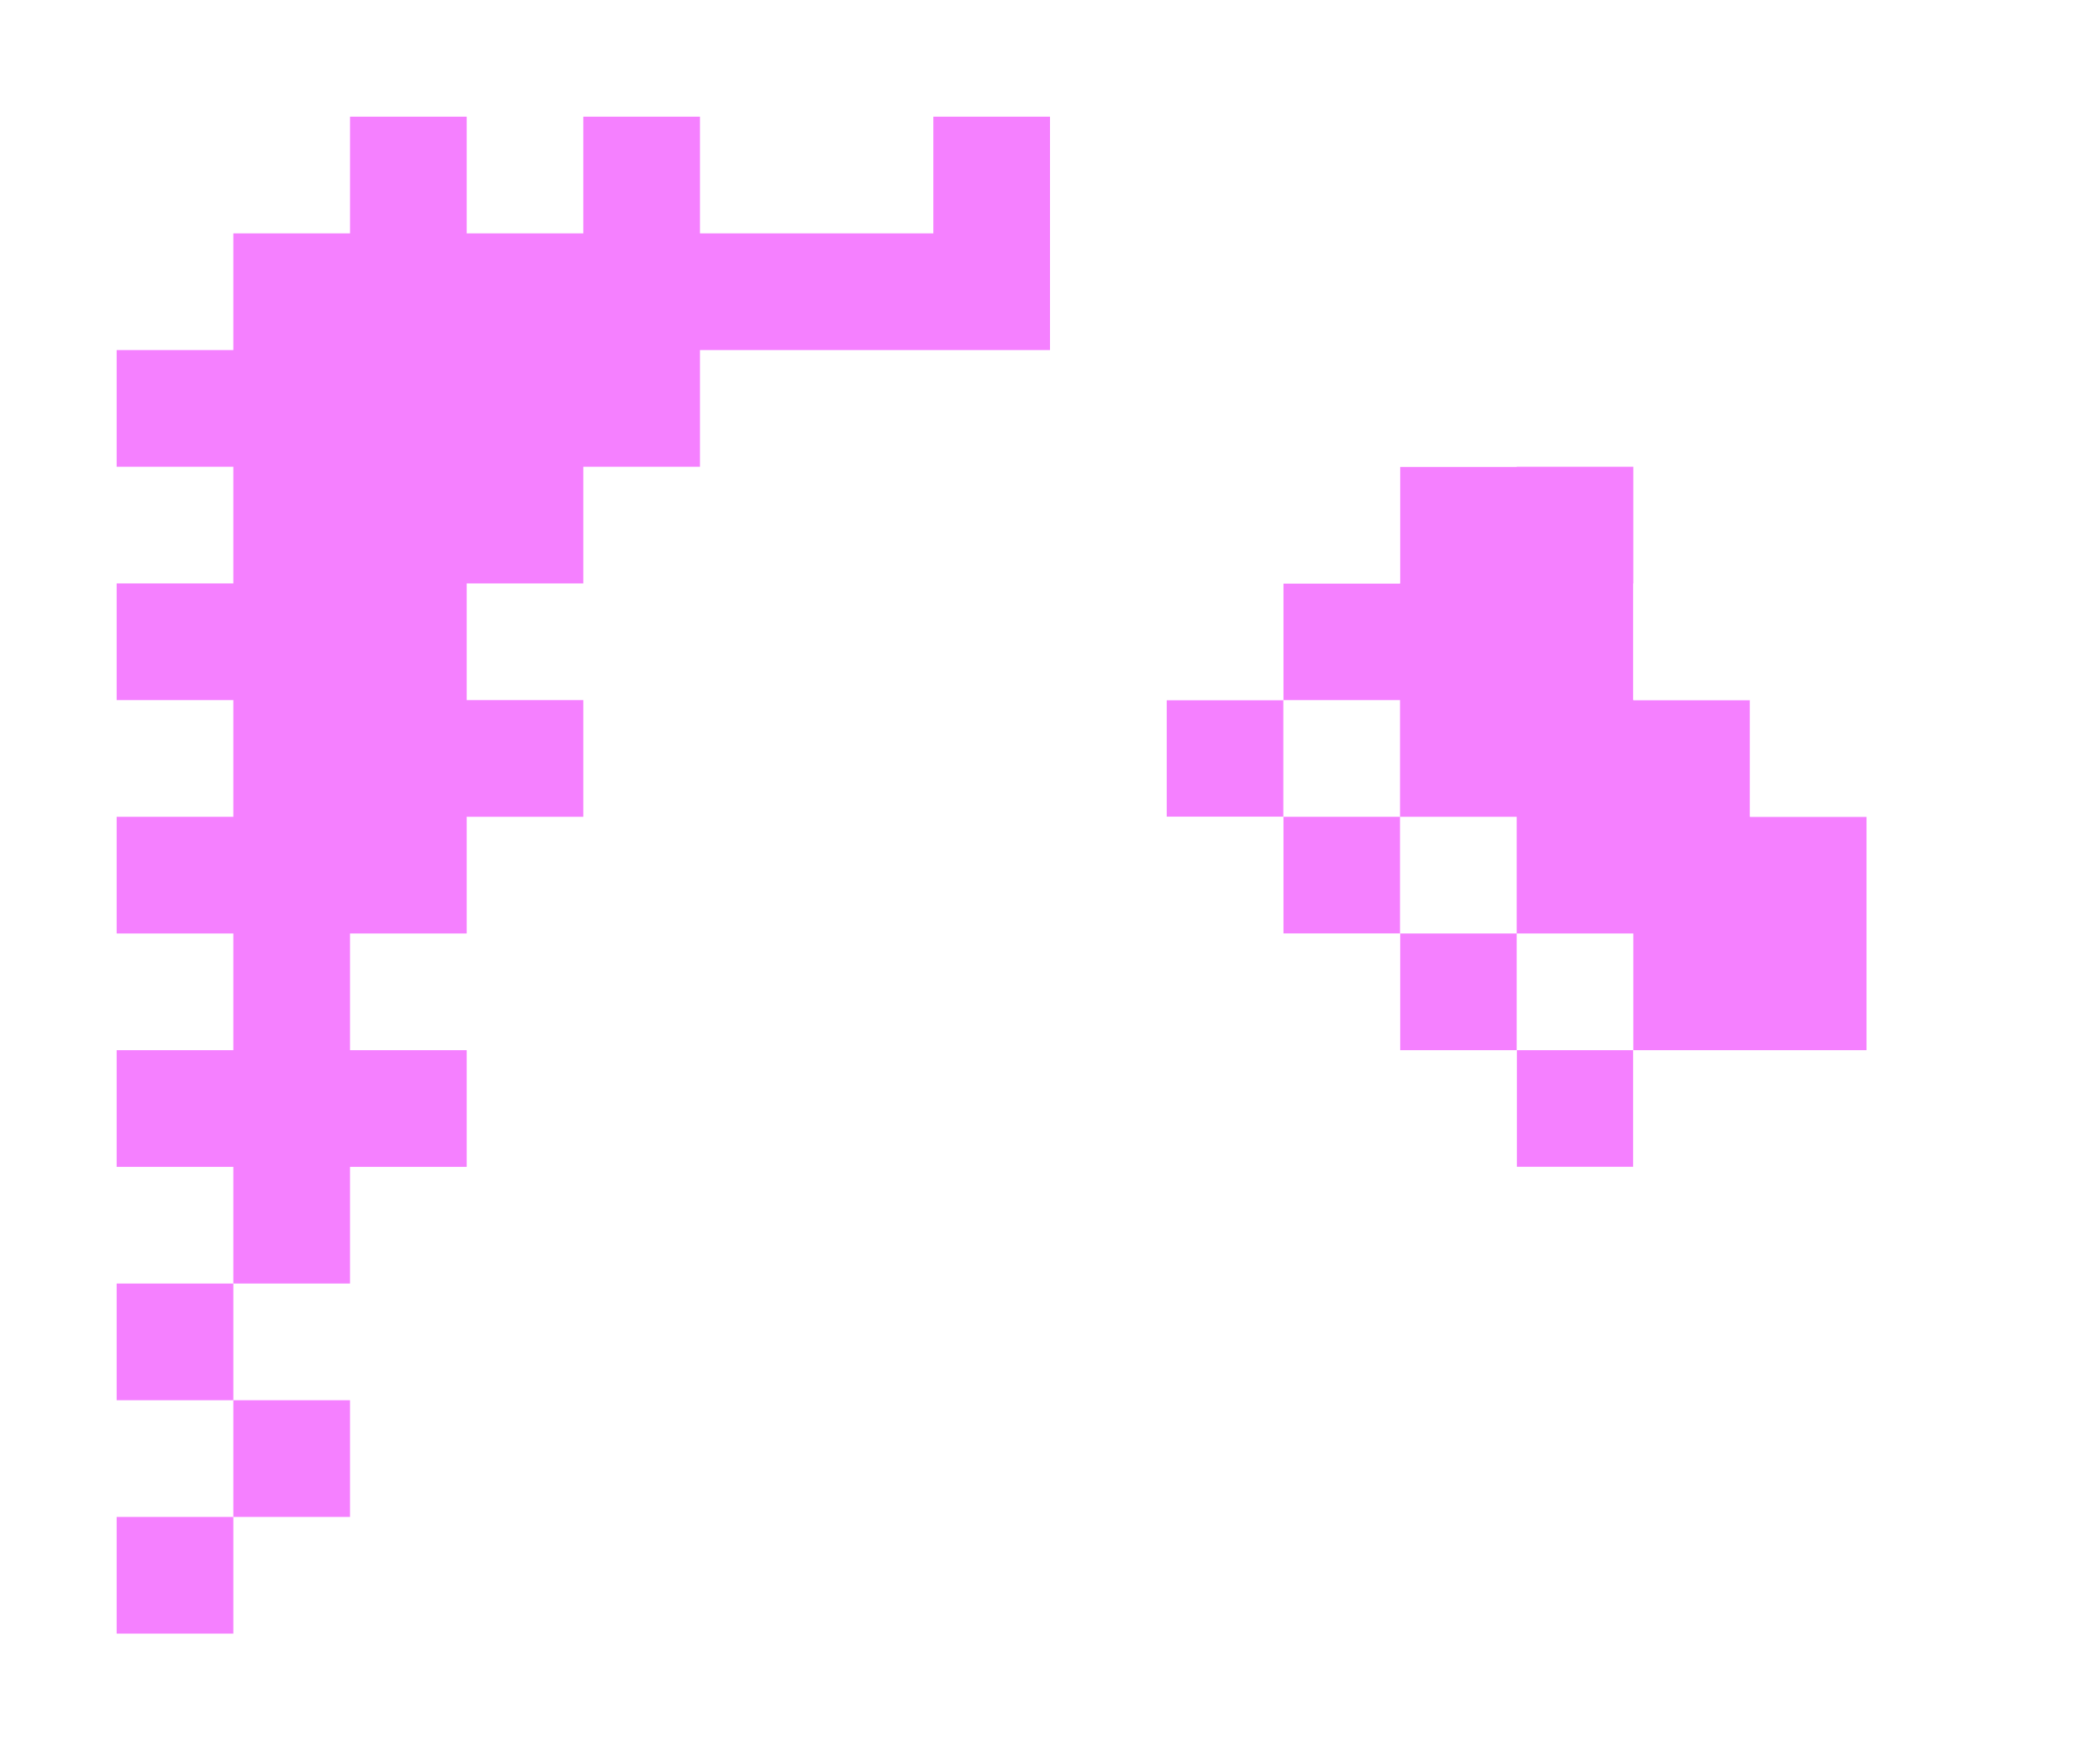 <svg width="18" height="15" viewBox="0 0 18 15" fill="none" xmlns="http://www.w3.org/2000/svg">
<g filter="url(#filter0_d_3_114)">
<path d="M13 3H11V4H10V5H9V6H10V7H11V8H12V9H13V8H15V6H14V5H13V3Z" fill="#F580FF"/>
<path fill-rule="evenodd" clip-rule="evenodd" d="M11 1H8V2H6V6H7V7H8V8H9V9H10V10H11V11H13V10H14V9H15V8H16V6H15V5H14V4H13V5H14V6H15V8H13V7H12V6H11V5H10V4H11V3H12V2H11V1ZM10 6H9V5H10V6ZM11 7H10V6H11V7ZM12 8V9H13V8H12ZM12 8H11V7H12V8ZM8 2H10V3H9V4H8V5H7V3H8V2Z" fill="white"/>
<path d="M8 0H7V1H5V0H4V1H3V0H2V1H1V2H0V3H1V4H0V5H1V6H0V7H1V8H0V9H1V10H2V9H3V8H2V7H3V6H4V5H3V4H4V3H5V2H8V0Z" fill="#F580FF"/>
<rect y="10" width="1" height="1" fill="#F580FF"/>
<rect x="1" y="11" width="1" height="1" fill="#F580FF"/>
<rect y="12" width="1" height="1" fill="#F580FF"/>
</g>
<defs>
<filter id="filter0_d_3_114" x="0" y="0" width="18" height="15" filterUnits="userSpaceOnUse" color-interpolation-filters="sRGB">
<feFlood flood-opacity="0" result="BackgroundImageFix"/>
<feColorMatrix in="SourceAlpha" type="matrix" values="0 0 0 0 0 0 0 0 0 0 0 0 0 0 0 0 0 0 127 0" result="hardAlpha"/>
<feOffset dx="1" dy="1"/>
<feGaussianBlur stdDeviation="0.5"/>
<feComposite in2="hardAlpha" operator="out"/>
<feColorMatrix type="matrix" values="0 0 0 0 0.627 0 0 0 0 0.329 0 0 0 0 0.855 0 0 0 1 0"/>
<feBlend mode="normal" in2="BackgroundImageFix" result="effect1_dropShadow_3_114"/>
<feBlend mode="normal" in="SourceGraphic" in2="effect1_dropShadow_3_114" result="shape"/>
</filter>
</defs>
</svg>
